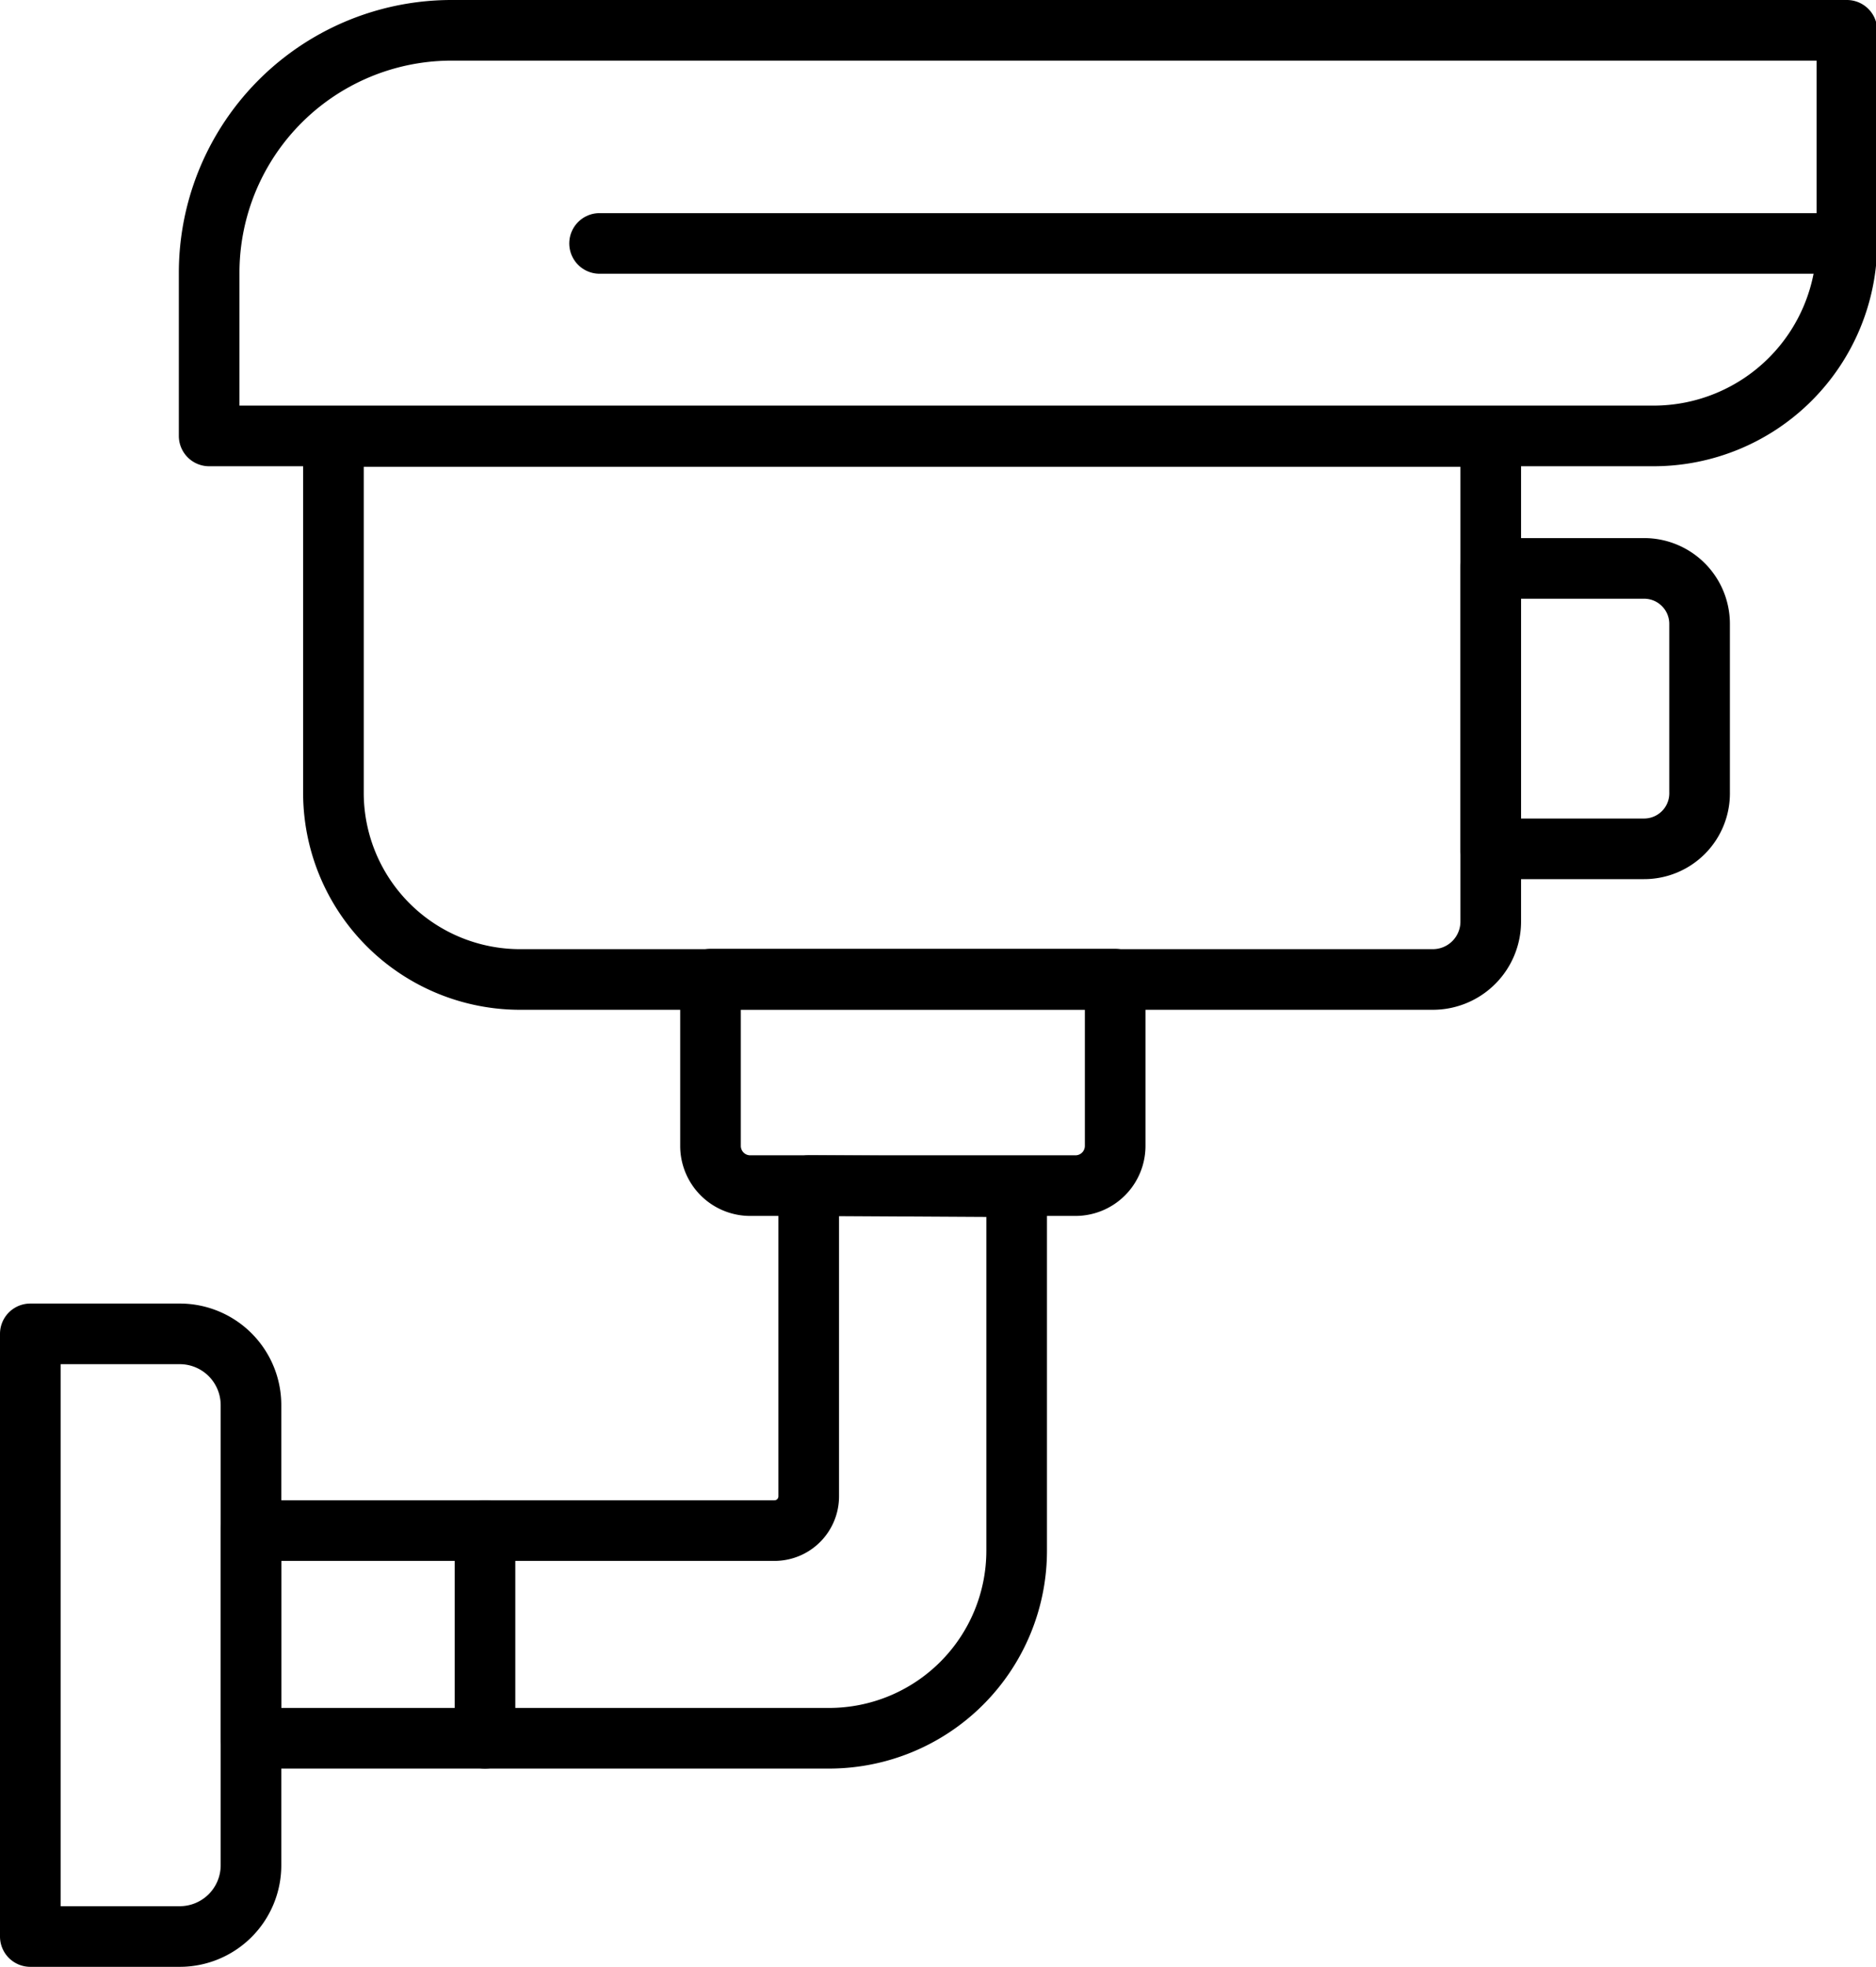 <svg xmlns="http://www.w3.org/2000/svg" viewBox="0 0 61.89 64.88"><defs><style>.cls-1{fill:none;stroke:#000;stroke-linecap:round;stroke-linejoin:round;stroke-width:2px;}</style></defs><title>Asset 12</title><g id="Layer_2" data-name="Layer 2"><g id="Layer_2-2" data-name="Layer 2"><path class="cls-1" d="M14.93,1h46a0,0,0,0,1,0,0V8a6.38,6.38,0,0,1-6.37,6.38H6.9a0,0,0,0,1,0,0V9A8,8,0,0,1,14.93,1Z"/><path class="cls-1" d="M11,14.4H49.18a0,0,0,0,1,0,0v16a1.91,1.91,0,0,1-1.91,1.91H17.21A6.16,6.16,0,0,1,11,26.14V14.4A0,0,0,0,1,11,14.4Z"/><path class="cls-1" d="M49.18,18.75h5.06a1.83,1.83,0,0,1,1.83,1.83v5.55A1.83,1.83,0,0,1,54.24,28H49.18a0,0,0,0,1,0,0V18.75A0,0,0,0,1,49.18,18.75Z"/><path class="cls-1" d="M23.44,32.3H36.79a0,0,0,0,1,0,0v5.5a1.31,1.31,0,0,1-1.31,1.31H24.75a1.31,1.31,0,0,1-1.31-1.31V32.3A0,0,0,0,1,23.44,32.3Z"/><path class="cls-1" d="M26.68,39.11V49.36a1.13,1.13,0,0,1-1.12,1.13H8.28v6.85H27.35a6.19,6.19,0,0,0,6.19-6.19v-12Z"/><path class="cls-1" d="M1,44H5.93a2.35,2.35,0,0,1,2.35,2.35V61.53a2.35,2.35,0,0,1-2.35,2.35H1a0,0,0,0,1,0,0V44A0,0,0,0,1,1,44Z"/><line class="cls-1" x1="16" y1="50.49" x2="16" y2="57.34"/><line class="cls-1" x1="60.89" y1="8.03" x2="19.78" y2="8.03"/></g></g></svg>